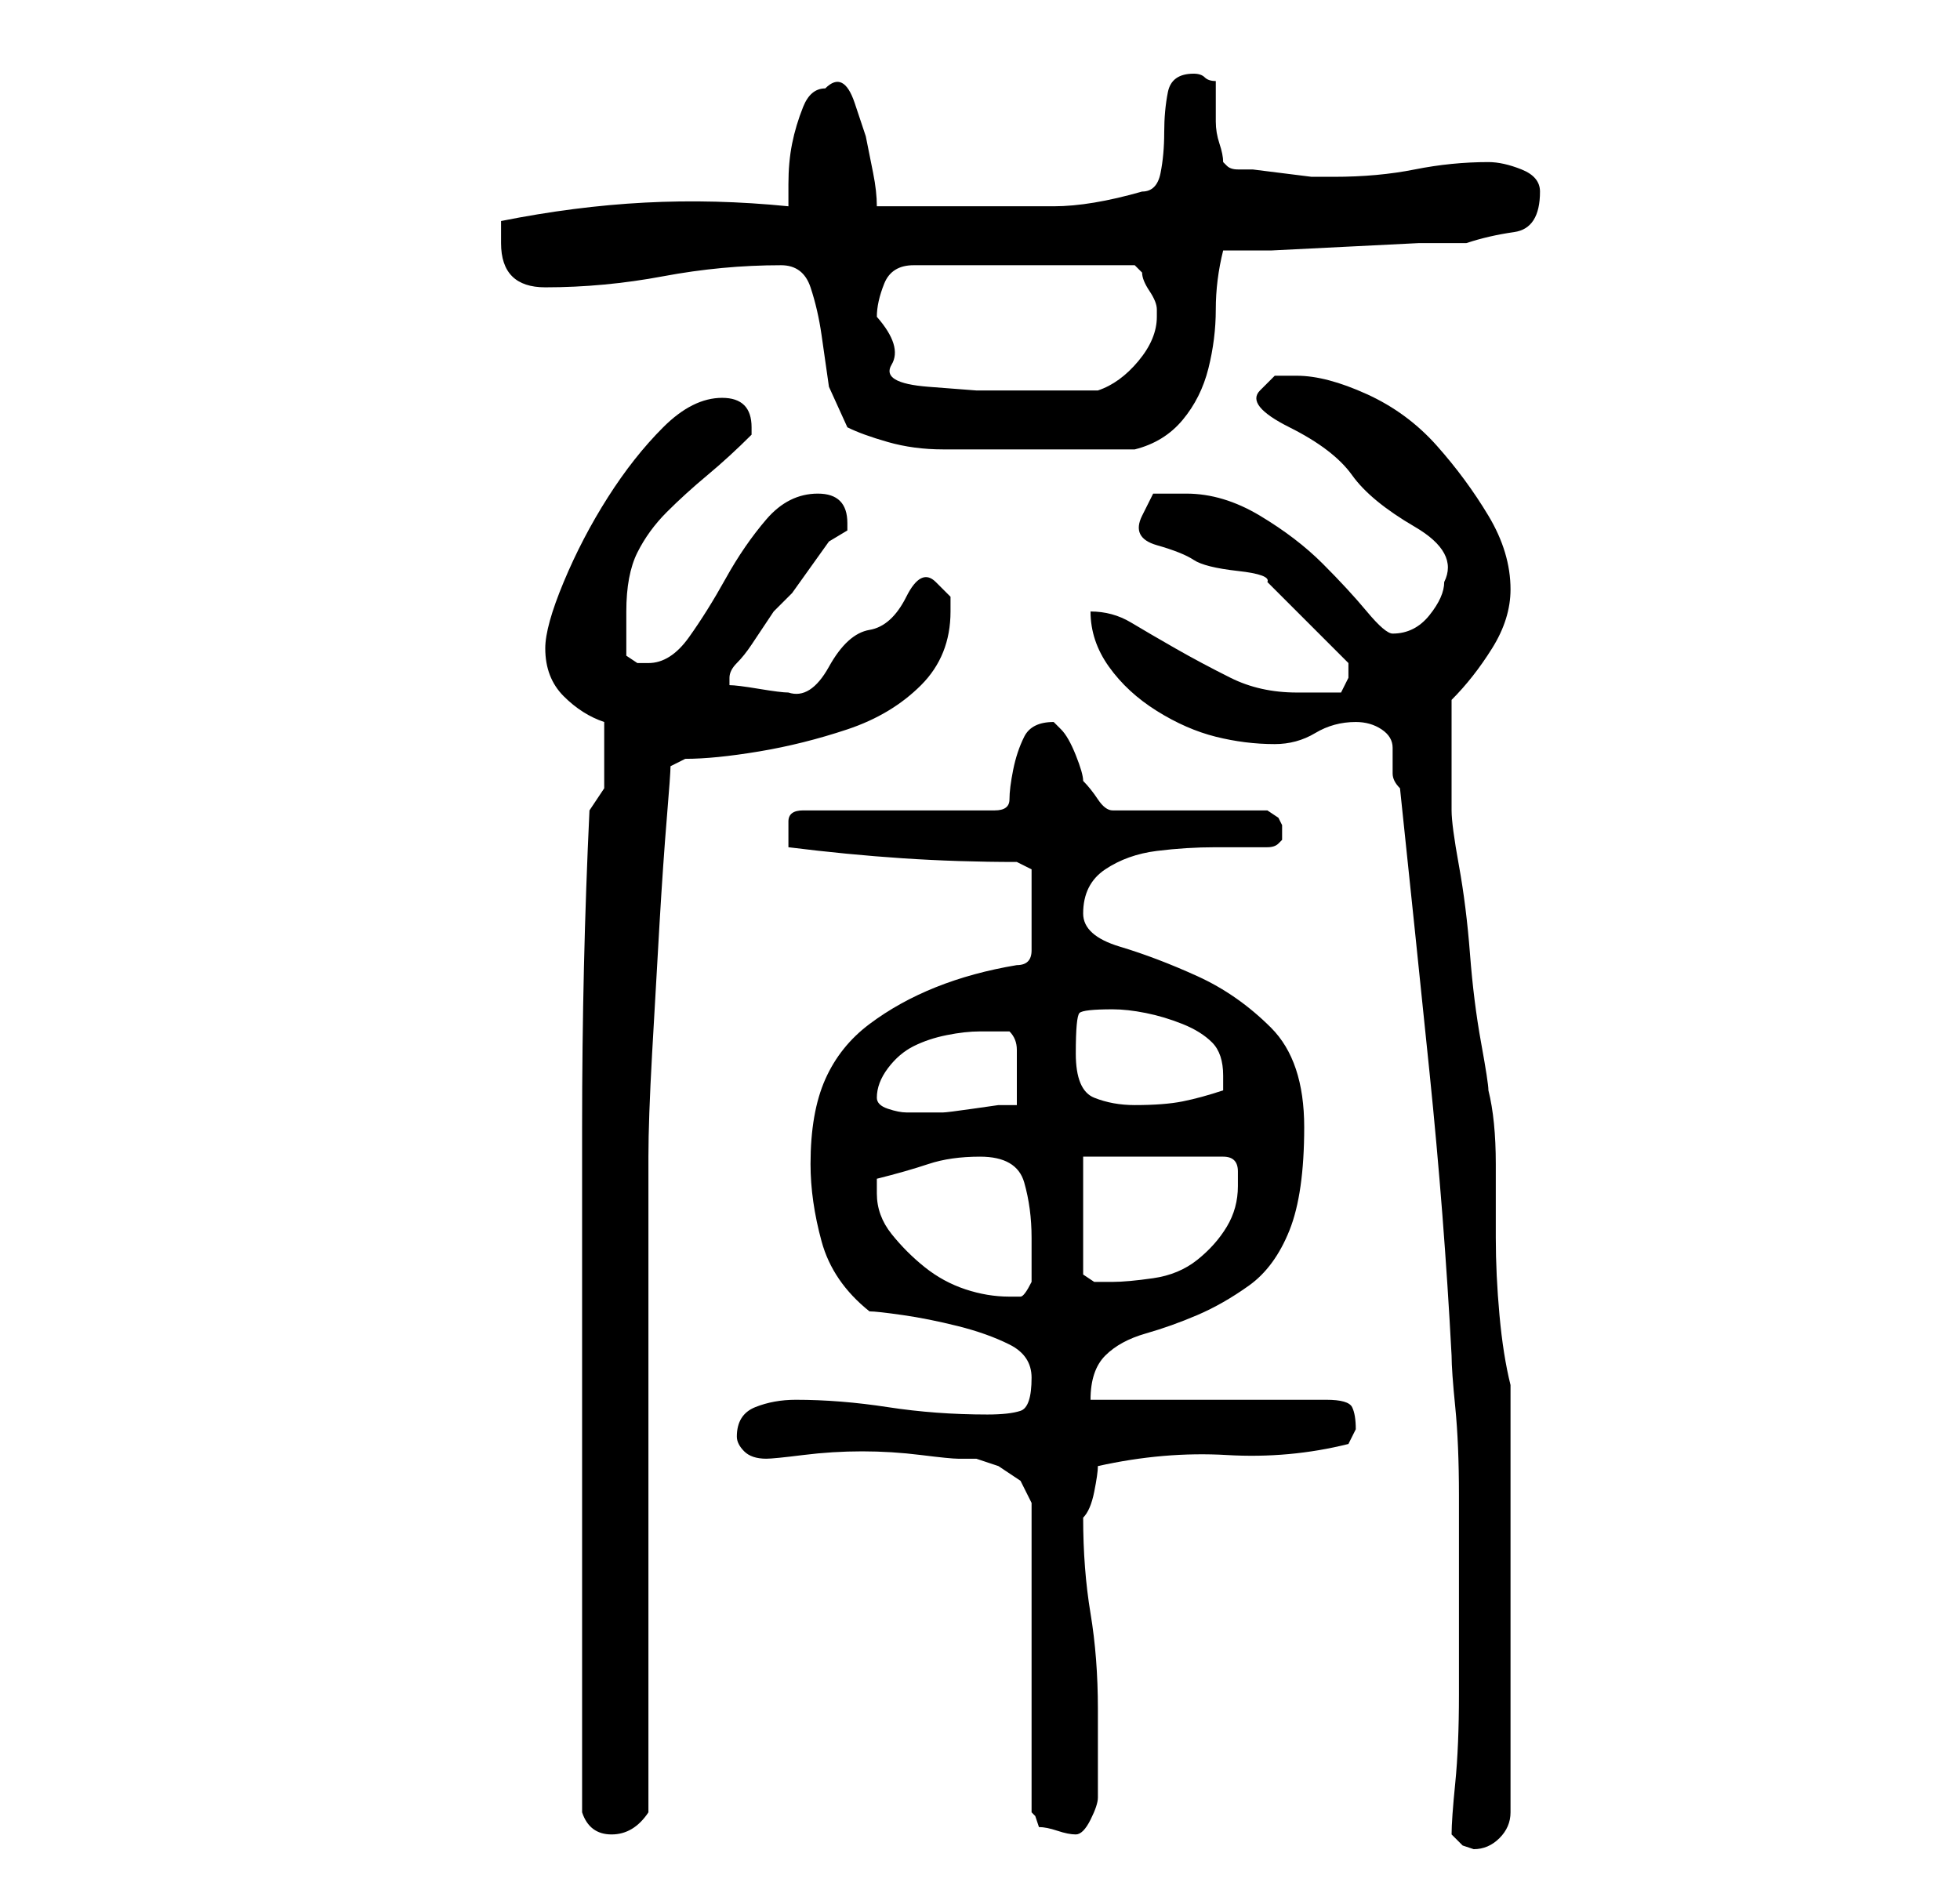 <?xml version="1.0" standalone="no"?>
<!DOCTYPE svg PUBLIC "-//W3C//DTD SVG 1.1//EN" "http://www.w3.org/Graphics/SVG/1.1/DTD/svg11.dtd" >
<svg xmlns="http://www.w3.org/2000/svg" xmlns:xlink="http://www.w3.org/1999/xlink" version="1.1" viewBox="-10 0 266 256">
   <path fill="currentColor"
d="M187 249l1.5 1.5t1.5 0.5q2 0 3.5 -1.5t1.5 -3.5v-58q-1 -4 -1.5 -9.5t-0.5 -10.5v-10q0 -6 -1 -10q0 -1 -1 -6.5t-1.5 -12t-1.5 -12t-1 -7.5v-7v-8q3 -3 5.5 -7t2.5 -8q0 -5 -3 -10t-7 -9.5t-9.5 -7t-9.5 -2.5h-3t-2 2t4 5t8.5 6.5t8.5 7t4 7.5q0 2 -2 4.5t-5 2.5
q-1 0 -3.5 -3t-6 -6.5t-8.5 -6.5t-10 -3h-4.5t-1.5 3t2 4t5 2t6 1.5t4 1.5l2.5 2.5l3.5 3.5l3.5 3.5l1.5 1.5v1v1l-1 2h-6q-5 0 -9 -2t-7.5 -4t-6 -3.5t-5.5 -1.5q0 4 2.5 7.5t6.5 6t8 3.5t8 1q3 0 5.5 -1.5t5.5 -1.5q2 0 3.5 1t1.5 2.5v3.5q0 1 1 2q2 19 4 38.5t3 38.5
q0 2 0.5 7t0.5 12v14v13q0 7 -0.5 12t-0.5 7zM69 246q1 3 4 3t5 -3v-10v-16v-18v-19v-15.5v-10.5q0 -5 0.5 -14t1 -17.5t1 -14.5t0.5 -7l2 -1q4 0 10 -1t12 -3t10 -6t4 -10v-2t-2 -2t-4 2t-5 4.5t-5.5 5t-5.5 3.5q-1 0 -4 -0.5t-4 -0.5v-1q0 -1 1 -2t2 -2.5l2 -3l1 -1.5
l2.5 -2.5t2.5 -3.5t2.5 -3.5t2.5 -1.5v-0.5v-0.5q0 -4 -4 -4t-7 3.5t-5.5 8t-5 8t-5.5 3.5h-1.5t-1.5 -1v-6q0 -5 1.5 -8t4 -5.5t5.5 -5t6 -5.5v-1q0 -4 -4 -4t-8 4t-7.5 9.5t-6 11.5t-2.5 9q0 4 2.5 6.5t5.5 3.5v5v4t-2 3q-1 21 -1 43v42v10v15v16v10zM94 198q1 0 5 -0.5
t8 -0.5t8 0.5t5 0.5h2.5t3 1l3 2t1.5 3v42l0.5 0.5t0.5 1.5q1 0 2.5 0.5t2.5 0.5t2 -2t1 -3v-2v-4v-4v-2q0 -7 -1 -13t-1 -13v0q1 -1 1.5 -3.5t0.5 -3.5q9 -2 17.5 -1.5t16.5 -1.5l0.5 -1l0.5 -1q0 -2 -0.5 -3t-3.5 -1h-32q0 -4 2 -6t5.5 -3t7 -2.5t7 -4t5.5 -7.5t2 -14
t-4.5 -13.5t-10 -7t-10.5 -4t-5 -4.5q0 -4 3 -6t7 -2.5t8 -0.5h7q1 0 1.5 -0.5l0.5 -0.5v-0.5v-0.5v-0.5v-0.5l-0.5 -1t-1.5 -1h-21q-1 0 -2 -1.5t-2 -2.5q0 -1 -1 -3.5t-2 -3.5l-0.5 -0.5l-0.5 -0.5q-3 0 -4 2t-1.5 4.5t-0.5 4t-2 1.5h-26q-2 0 -2 1.5v2.5v1v0
q8 1 15.5 1.5t15.5 0.5l2 1v11q0 1 -0.5 1.5t-1.5 0.5q-6 1 -11 3t-9 5t-6 7.5t-2 11.5q0 5 1.5 10.5t6.5 9.5q1 0 4.5 0.5t7.5 1.5t7 2.5t3 4.5q0 4 -1.5 4.5t-4.5 0.5q-7 0 -13.5 -1t-12.5 -1q-3 0 -5.5 1t-2.5 4q0 1 1 2t3 1zM109 162v-2q4 -1 7 -2t7 -1q5 0 6 3.5t1 7.5
v3v3q-1 2 -1.5 2h-1.5q-3 0 -6 -1t-5.5 -3t-4.5 -4.5t-2 -5.5zM137 157h19q2 0 2 2v2q0 3 -1.5 5.5t-4 4.5t-6 2.5t-5.5 0.5h-2.5t-1.5 -1v-16zM109 149q0 -2 1.5 -4t3.5 -3t4.5 -1.5t4.5 -0.5h1.5h2.5q1 1 1 2.5v4.5v3h-2.5t-3.5 0.5t-4 0.5h-2h-3q-1 0 -2.5 -0.5
t-1.5 -1.5zM136 143q0 -5 0.5 -5.5t4.5 -0.5q2 0 4.5 0.5t5 1.5t4 2.5t1.5 4.5v2q-3 1 -5.5 1.5t-6.5 0.5q-3 0 -5.5 -1t-2.5 -6zM96 36q3 0 4 3t1.5 6.5l1 7t2.5 5.5q2 1 5.5 2t7.5 1h8h7h11q4 -1 6.5 -4t3.5 -7t1 -8t1 -8h6.5t10 -0.5t10 -0.5h6.5q3 -1 6.5 -1.5t3.5 -5.5
q0 -2 -2.5 -3t-4.5 -1q-5 0 -10 1t-11 1h-3t-4 -0.5t-4 -0.5h-2q-1 0 -1.5 -0.5l-0.5 -0.5q0 -1 -0.5 -2.5t-0.5 -3v-3.5v-2q-1 0 -1.5 -0.5t-1.5 -0.5q-3 0 -3.5 2.5t-0.5 5.5t-0.5 5.5t-2.5 2.5q-7 2 -12 2h-12h-12q0 -2 -0.5 -4.5l-1 -5t-1.5 -4.5t-4 -2q-2 0 -3 2.5
t-1.5 5t-0.5 5.5v3q-10 -1 -19.5 -0.5t-19.5 2.5v1v2q0 6 6 6q8 0 16 -1.5t16 -1.5zM109 43q0 -2 1 -4.5t4 -2.5h30l0.5 0.5l0.5 0.5q0 1 1 2.5t1 2.5v1q0 3 -2.5 6t-5.5 4h-9h-7.5t-6.5 -0.5t-5 -3t-2 -6.5z" />
</svg>
